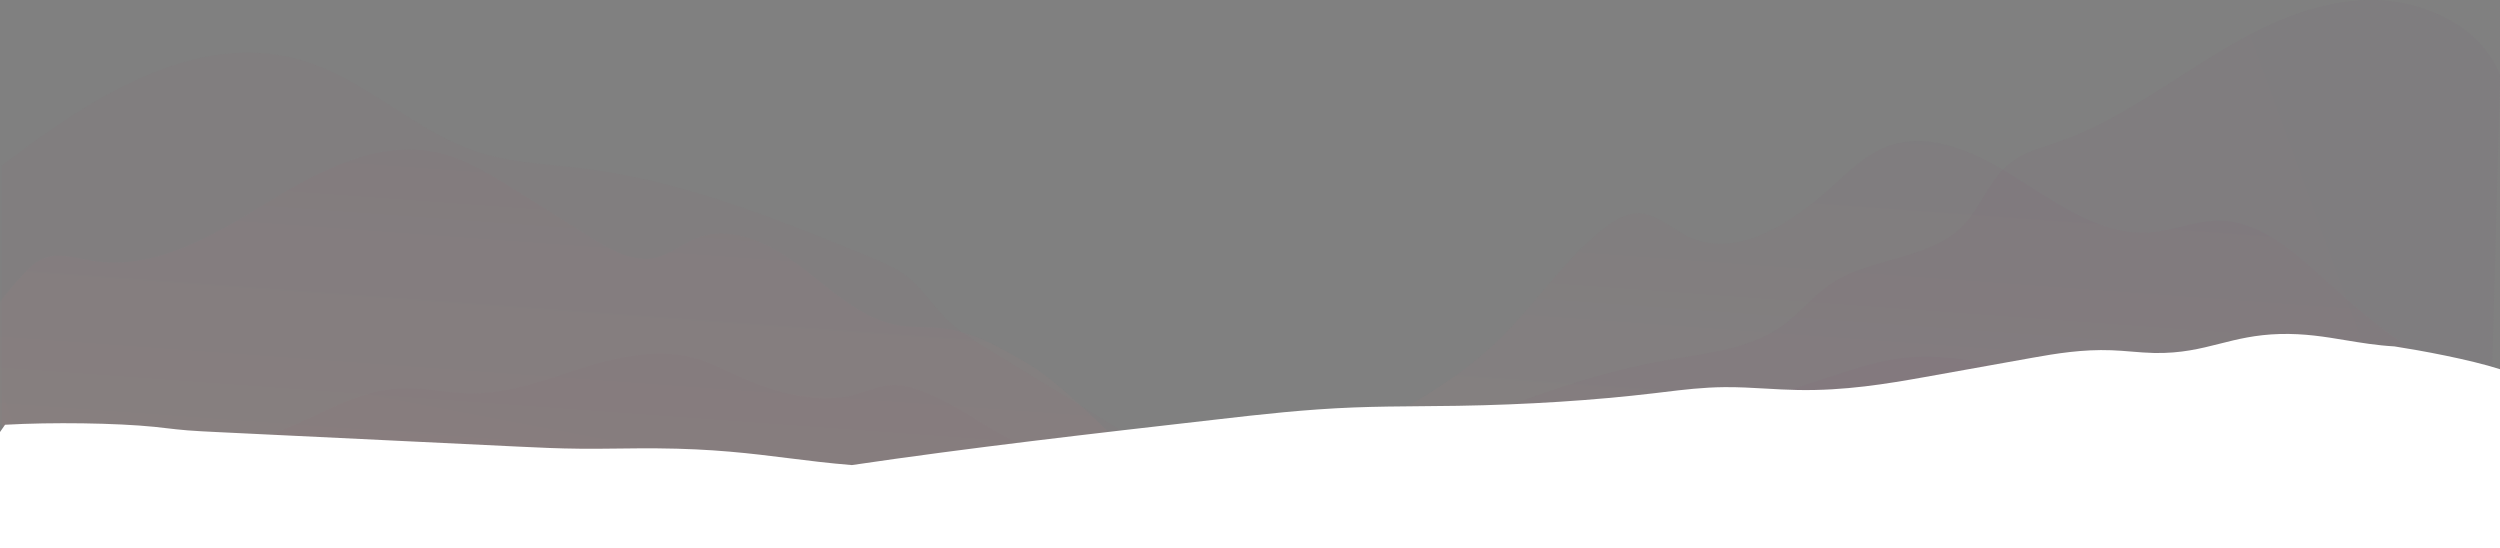 <svg width="1400" height="307" viewBox="0 0 1400 307" fill="none" xmlns="http://www.w3.org/2000/svg">
<rect x="0" y="0" width="1400" height="307" fill="#808080" stroke="none"/>
<path opacity="0.1" fill-rule="evenodd" clip-rule="evenodd" d="M1392.89 307H1L1 92.755C49.223 55.961 108.202 17.014 167.36 33.346C186.41 38.598 203.051 49.243 219.732 59.913C235.544 70.028 251.392 80.165 269.363 85.755C283.211 89.928 297.665 91.375 312.118 92.822C316.936 93.304 321.754 93.787 326.549 94.37C382.122 101.19 434.288 122.369 485.738 143.368L485.738 143.368C493.626 146.599 501.514 149.83 508.146 155.035C513.202 159.019 517.289 163.973 521.376 168.926C524.101 172.229 526.826 175.531 529.838 178.547C537.008 185.546 545.613 190.931 554.218 196.136C592.178 219.261 630.316 242.566 668.455 265.871L668.59 265.954C676.657 270.979 685.262 276.005 694.763 277.082C702.651 277.979 710.718 276.005 718.427 273.851C748.434 265.353 777.482 253.789 806.51 242.233C847.368 225.968 888.185 209.719 931.575 202.059C935.366 201.377 939.197 200.753 943.034 200.129C962.421 196.974 981.982 193.792 997.546 182.854C1002.42 179.431 1006.72 175.314 1011.01 171.204C1015.73 166.694 1020.43 162.192 1025.87 158.624C1035.64 152.231 1047.33 148.927 1058.93 145.644C1073.72 141.462 1088.39 137.314 1098.83 126.856C1103.66 122.019 1107.19 116.204 1110.7 110.42C1115.01 103.327 1119.28 96.28 1125.9 91.139C1132.3 86.076 1140.3 83.484 1148.26 80.903C1149.9 80.373 1151.53 79.844 1153.15 79.293C1177.1 70.914 1198.5 57.185 1219.78 43.536C1224.93 40.229 1230.08 36.926 1235.25 33.705C1261.79 17.014 1290.83 1.937 1322.56 0.142C1354.29 -1.653 1388.89 13.603 1400 41.961L1392.89 307Z" fill="url(#paint0_linear)"/>
<path opacity="0.1" fill-rule="evenodd" clip-rule="evenodd" d="M0 237.238V168.91C4.039 163.669 8.311 158.612 12.802 153.775C16.007 150.221 19.568 146.667 24.198 144.713C31.159 141.819 38.828 143.403 46.341 144.954C48.053 145.308 49.758 145.66 51.444 145.957C85.634 151.643 118.399 132.452 147.96 114.328C177.52 96.204 211.176 77.902 245.01 85.365C260.147 88.741 273.858 97.093 287.036 105.444C301.638 114.506 316.418 123.746 331.02 132.985C342.061 139.915 354.704 147.2 367.525 144.18C372.096 143.04 376.242 140.63 380.389 138.22C383.35 136.498 386.312 134.777 389.428 133.518C409.551 125.345 432.166 136.539 449.261 149.866C452.28 152.164 455.276 154.554 458.282 156.95C472.475 168.27 486.861 179.743 504.642 182.383C508.749 182.982 512.856 183.076 516.963 183.17C520.157 183.243 523.351 183.315 526.545 183.626C544.628 185.395 560.768 194.913 576.374 204.114L576.584 204.238C590.61 212.521 610.963 232.283 631.356 252.083C636.336 256.918 641.318 261.756 646.211 266.429C660.991 280.644 683.607 283.131 701.236 272.648C717.619 263.053 730.44 255.59 735.07 253.458L735.399 253.307C773.046 236.12 811.555 218.538 842.805 186.825C849.853 179.661 856.511 171.816 863.167 163.974C874.505 150.615 885.836 137.264 899.076 127.299C904.775 123.035 911.185 119.303 917.774 119.481C924.326 119.605 930.276 123.409 936.222 127.211C938.842 128.886 941.46 130.561 944.129 131.919C972.087 146.134 1003.07 125.345 1027.65 102.956C1028.26 102.396 1028.88 101.834 1029.5 101.272C1036.72 94.692 1044.03 88.036 1052.4 83.944C1077.15 71.683 1104.75 84.299 1128.61 99.225C1131.17 100.821 1133.72 102.449 1136.29 104.082C1157.72 117.727 1179.71 131.729 1203.41 130.142C1209.45 129.745 1215.43 128.319 1221.4 126.894C1228.79 125.132 1236.16 123.371 1243.65 123.568C1266.18 124.036 1285.4 141.508 1303.99 158.395C1306.56 160.732 1309.12 163.057 1311.67 165.325C1334.11 185.403 1358.15 202.284 1383.44 215.788C1387.95 218.197 1392.51 220.501 1397.08 222.806C1398.06 223.297 1399.03 223.788 1400 224.28V307H75.121L0 237.238Z" fill="url(#paint1_linear)"/>
<path opacity="0.1" fill-rule="evenodd" clip-rule="evenodd" d="M1186.07 307H25.197C30.396 293.491 42.824 281.056 60.038 272.936C72.083 267.332 85.936 263.725 99.698 260.143C103.178 259.237 106.653 258.333 110.091 257.398C131.308 251.571 151.478 244.249 170.304 235.434C172.537 234.412 174.775 233.361 177.025 232.305C192.534 225.024 208.589 217.486 227.38 217.355C233.537 217.274 239.607 218.028 245.684 218.783C250.814 219.42 255.949 220.057 261.147 220.194C280.821 220.854 299.094 214.863 316.896 209.027C319.238 208.259 321.572 207.494 323.899 206.747C343.921 200.322 367.079 194.794 387.848 200.173C394.396 201.842 400.173 204.505 405.84 207.117C406.767 207.544 407.692 207.97 408.616 208.391C429.235 218.102 455.232 227.216 478.69 220.941C480.906 220.353 483.082 219.628 485.258 218.903C490.269 217.233 495.281 215.562 500.803 215.562C506.331 215.562 511.71 217.056 516.491 218.999C527.776 223.398 537.407 229.266 547.071 235.153C552.506 238.464 557.951 241.781 563.705 244.847C590.002 258.742 622.424 266.362 654.099 273.683C657.82 274.542 667.848 277.594 680.768 281.527L682.487 282.05C697.279 286.682 716.254 285.487 728.656 279.361C733.044 277.198 737.517 274.95 741.982 272.706C758.802 264.253 775.505 255.86 787.076 252.318L787.194 252.281C800.306 248.258 813.866 244.098 829.06 243.353C831.686 243.225 834.311 243.179 836.936 243.133C840.437 243.072 843.937 243.011 847.438 242.755C862.572 241.63 874.774 236.525 886.85 231.474C889.199 230.491 891.544 229.51 893.905 228.561C908.248 222.883 927.224 217.953 944.107 221.389C946.696 221.944 949.159 222.677 951.619 223.41C955.123 224.452 958.623 225.495 962.485 226.021C973.242 227.366 983.851 224.228 993.114 221.24C999.24 219.223 1005.4 217.243 1011.57 215.263C1017.73 213.284 1023.89 211.304 1030.02 209.287L1030.07 209.271C1041.11 205.69 1052.6 201.964 1065.28 200.472C1093.67 197.185 1121.91 205.103 1146.71 213.022C1171.51 220.792 1199 229.159 1227.69 226.768C1229.42 226.633 1231.17 226.451 1232.93 226.268C1238.93 225.646 1245.01 225.016 1250.55 226.171C1254.44 226.918 1257.42 228.561 1260.11 230.055C1273.26 237.376 1284.17 245.893 1292.39 254.858L1292.42 254.897C1293.16 255.785 1294.02 256.813 1293.13 257.696C1292.24 258.593 1288.95 258.593 1288.95 257.547L1186.07 307Z" fill="url(#paint2_linear)"/>
<path fill-rule="evenodd" clip-rule="evenodd" d="M1400 206.758V307H1344.21H241H0V241.941L2.821 237.863C28.987 236.357 65.078 236.87 86.432 239.027C88.759 239.266 90.922 239.52 93.087 239.773C96.8 240.208 100.52 240.644 105.079 241.012C109.891 241.388 115.305 241.662 121.02 241.936C125.681 242.158 130.268 242.381 134.855 242.603L135.043 242.612C139.566 242.832 144.092 243.051 148.69 243.271C172.148 244.4 195.531 245.53 218.913 246.659L221.497 246.784C244.022 247.872 266.548 248.96 289.145 250.048L290.398 250.108C301.431 250.637 312.764 251.181 324.935 251.28C332.214 251.35 339.573 251.266 346.93 251.182L346.942 251.182L346.943 251.182C353.868 251.103 360.79 251.025 367.643 251.074C399.372 251.297 420.499 253.941 441.628 256.584L441.63 256.585C452.893 257.994 464.156 259.403 477.024 260.446C542.195 250.816 612.144 242.788 681.582 234.878C706.082 232.05 731.114 229.221 758.01 228.176C770.792 227.684 783.811 227.575 796.83 227.466L796.874 227.465C803.368 227.411 809.863 227.356 816.329 227.254C854.676 226.639 892.49 224.241 926.576 220.183C928.327 219.977 930.077 219.764 931.833 219.551L931.921 219.541C942.684 218.234 953.615 216.907 965.72 216.801C973.53 216.732 981.17 217.171 988.83 217.611C994.75 217.952 1000.69 218.293 1006.73 218.4C1033.09 218.892 1056.53 214.957 1077.57 211.206L1138.28 200.323C1151.33 197.987 1166.24 195.528 1182.49 196.142C1186.32 196.285 1189.97 196.587 1193.62 196.887L1193.63 196.888L1193.64 196.889C1197.85 197.236 1202.03 197.581 1206.45 197.68C1221.48 197.937 1232.13 195.241 1243 192.494L1243.02 192.488C1252.94 189.977 1263.03 187.424 1276.76 187.043C1290.5 186.69 1301.88 188.582 1313.5 190.515L1313.51 190.516L1313.54 190.52C1322.18 191.956 1330.95 193.414 1340.93 193.99C1355.29 196.206 1382.9 201.265 1400 206.758Z" fill="white"/>
<defs>
<linearGradient id="paint0_linear" x1="675.504" y1="20300.4" x2="12369.2" y2="16028.5" gradientUnits="userSpaceOnUse">
<stop stop-color="#F5B391"/>
<stop offset="1" stop-color="#2E2D66"/>
</linearGradient>
<linearGradient id="paint1_linear" x1="677.182" y1="498.234" x2="730.825" y2="-238.069" gradientUnits="userSpaceOnUse">
<stop stop-color="#F5B391"/>
<stop offset="1" stop-color="#2E2D66"/>
</linearGradient>
<linearGradient id="paint2_linear" x1="697.096" y1="1394.28" x2="1090.06" y2="-681.026" gradientUnits="userSpaceOnUse">
<stop stop-color="#F5B391"/>
<stop offset="1" stop-color="#2E2D66"/>
</linearGradient>
</defs>
</svg>
